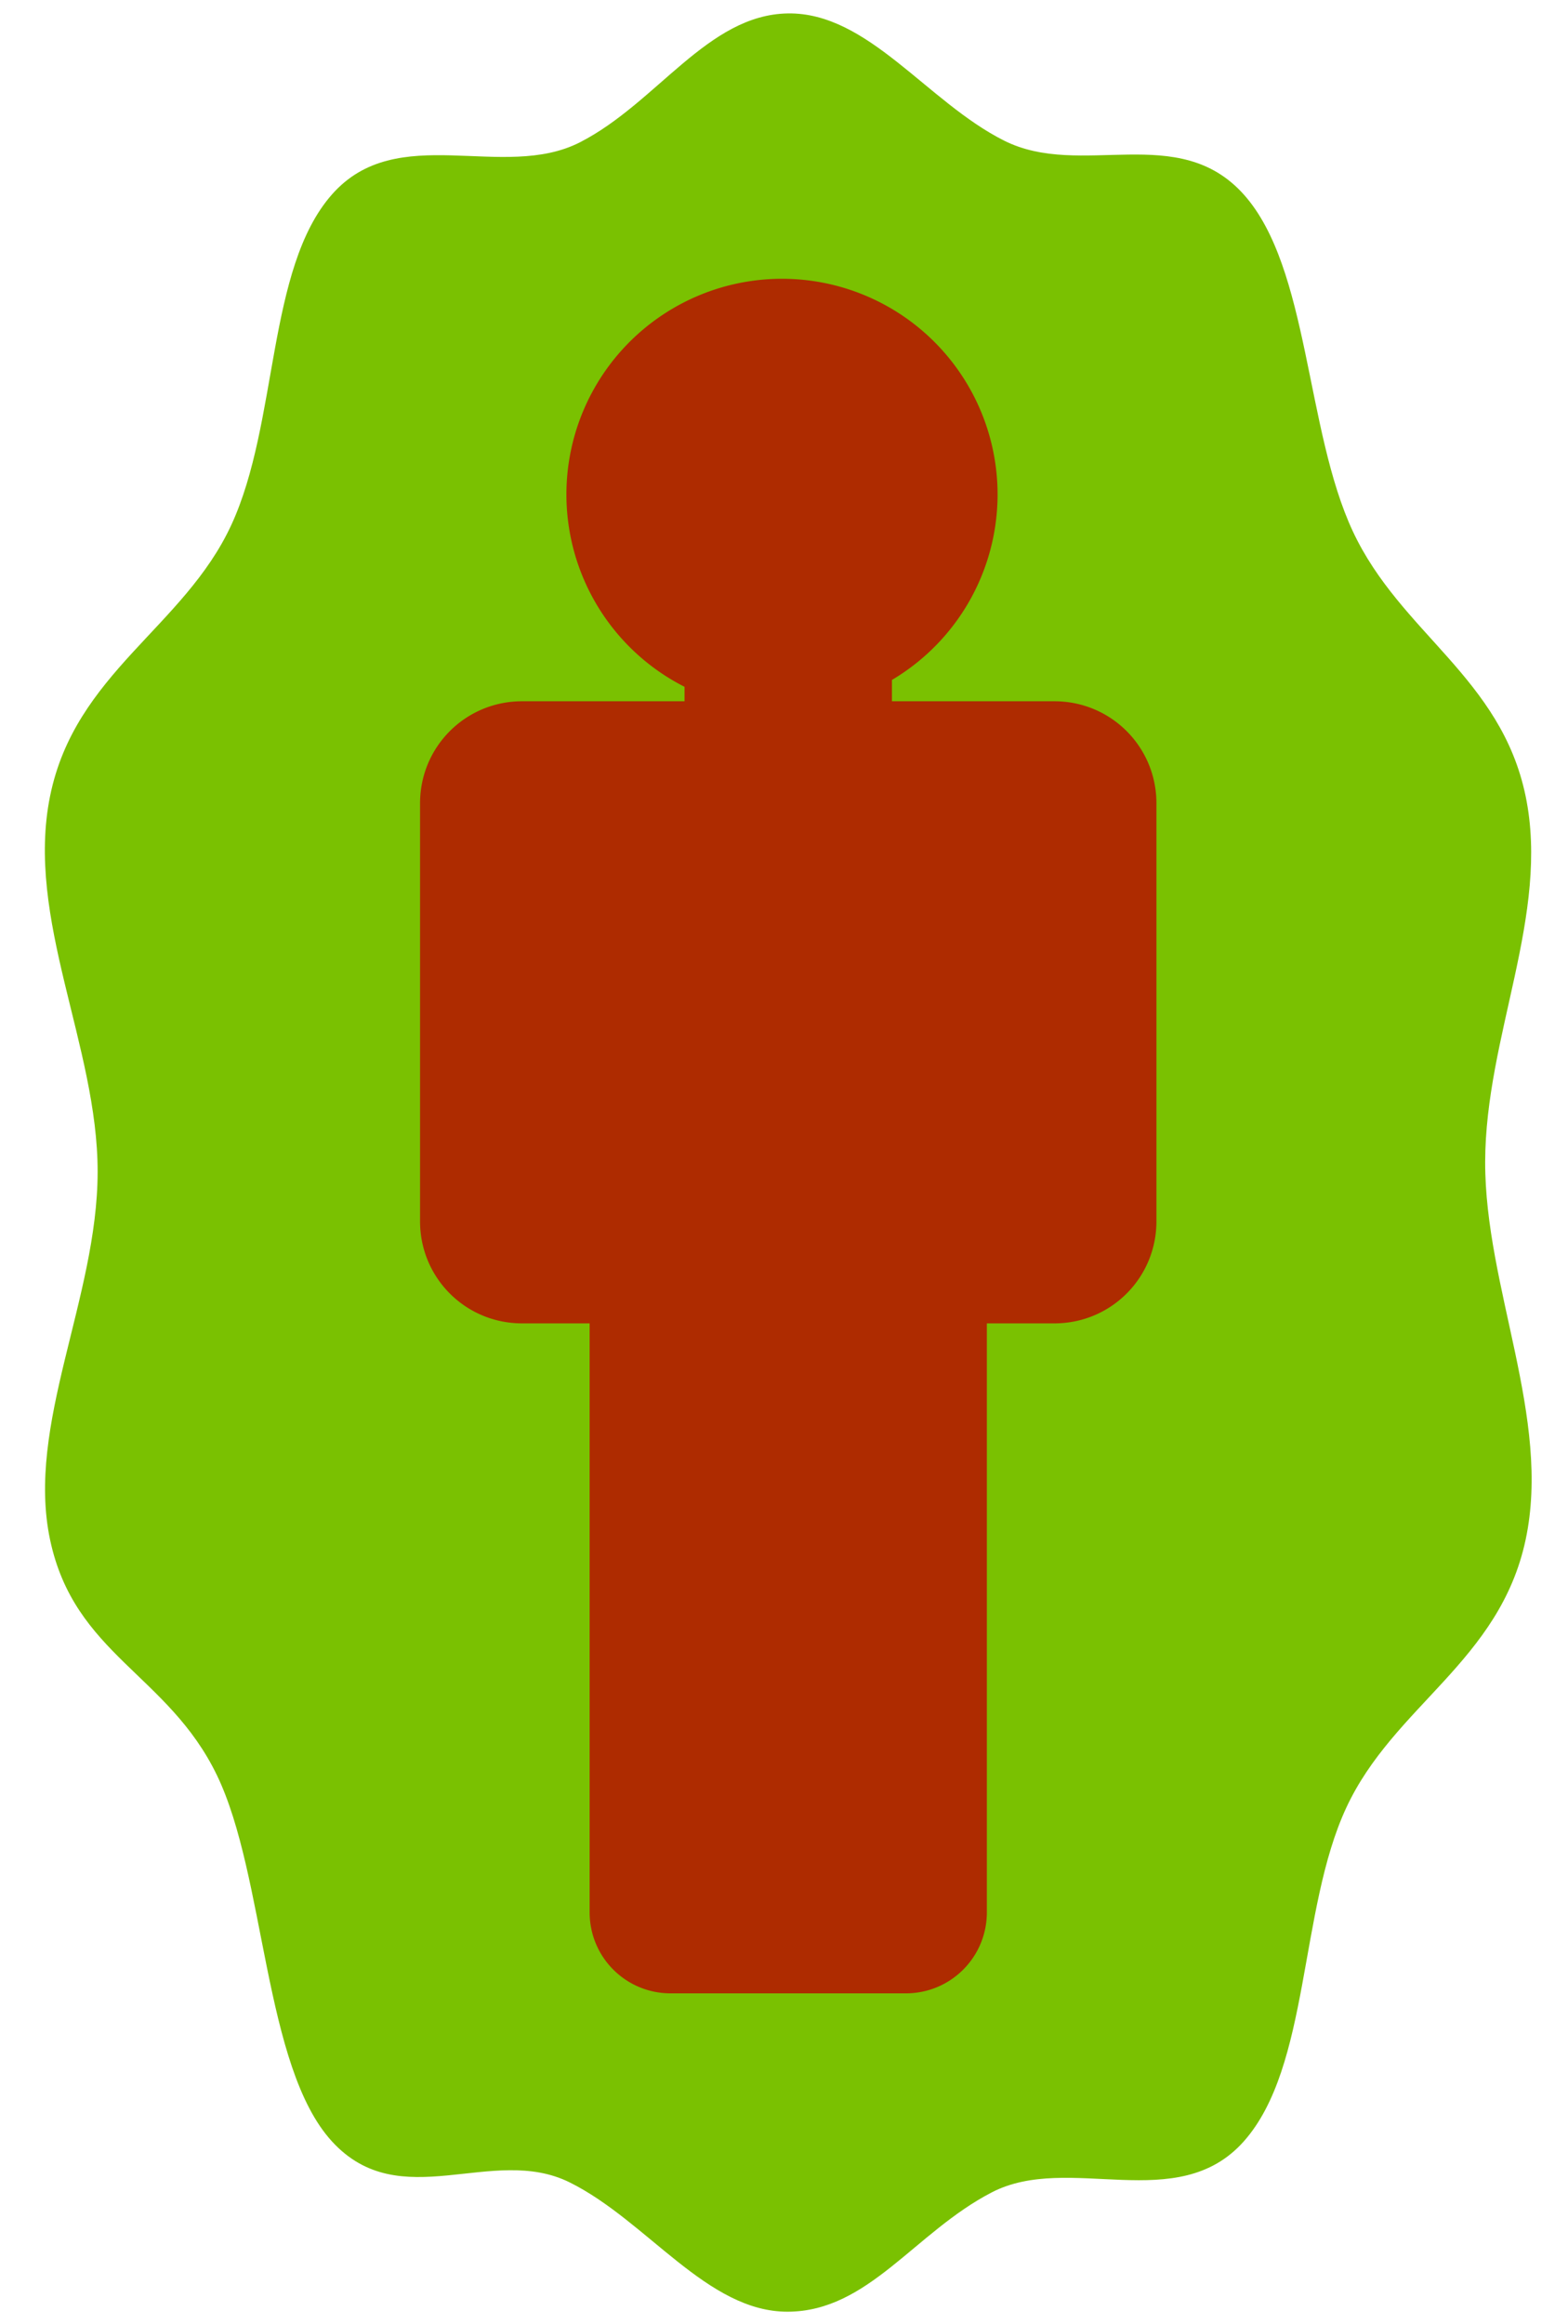 <?xml version="1.0" encoding="UTF-8" standalone="no"?>
<svg
   xmlns:dc="http://purl.org/dc/elements/1.1/"
   xmlns:cc="http://creativecommons.org/ns#"
   xmlns:rdf="http://www.w3.org/1999/02/22-rdf-syntax-ns#"
   xmlns:svg="http://www.w3.org/2000/svg"
   xmlns="http://www.w3.org/2000/svg"
   xmlns:sodipodi="http://sodipodi.sourceforge.net/DTD/sodipodi-0.dtd"
   xmlns:inkscape="http://www.inkscape.org/namespaces/inkscape"
   inkscape:version="0.92.5 (0.92.5+68)"
   sodipodi:docname="person-sick.svg"
   width="135mm"
   height="200mm"
   viewBox="0 0 135 200"
   version="1.1"
   id="svg8">
  <sodipodi:namedview
     inkscape:current-layer="svg8"
     inkscape:window-maximized="1"
     inkscape:window-y="0"
     inkscape:window-x="0"
     inkscape:cy="446.01823"
     inkscape:cx="358.85573"
     inkscape:zoom="0.65806405"
     showgrid="false"
     id="namedview841"
     inkscape:window-height="843"
     inkscape:window-width="1600"
     inkscape:pageshadow="2"
     inkscape:pageopacity="0"
     guidetolerance="10"
     gridtolerance="10"
     objecttolerance="10"
     borderopacity="1"
     bordercolor="#666666"
     pagecolor="#ffffff"
     inkscape:document-rotation="0"
     inkscape:snap-global="true"
     inkscape:snap-bbox="true"
     inkscape:snap-bbox-midpoints="true" />
  <defs
     id="defs2" />
  <path
     sodipodi:nodetypes="zzzzzzzzzzzzzzzzzzzzz"
     d="M 67.831,1.156 C 74.737,1.047 79.804,8.763 86.443,12.1 c 6.639,3.337 14.994,-1.673 20.645,4.644 5.65,6.317 5.298,20.262 9.397,29.007 4.099,8.744 12.75,12.559 14.866,22.769 2.115,10.21 -3.465,20.666 -3.483,31.483 -0.018,10.817 5.72,22.039 3.483,32.516 -2.237,10.476 -11.358,14.274 -15.445,23.071 -4.087,8.797 -3.101,22.27 -8.817,28.705 -5.716,6.435 -15.046,0.95 -21.694,4.389 -6.648,3.439 -10.616,10.244 -17.563,10.274 -6.947,0.03 -12.101,-7.813 -18.785,-11.13 -6.684,-3.317 -14.587,2.901 -20.472,-3.533 -5.885,-6.434 -5.701,-22.821 -9.9,-31.513 C 14.474,144.09 6.404,142.397 4.311,132.519 2.219,122.64 8.391,111.745 8.406,100.87 8.42,89.996 2.164,79.104 4.311,68.52 6.459,57.936 15.835,54 19.912,45.189 23.988,36.378 22.947,23.136 28.574,16.744 34.2,10.352 43.295,15.647 49.94,12.243 56.584,8.838 60.924,1.265 67.831,1.156 Z"
     inkscape:transform-center-y="-9.8883518"
     style="fill:#7ac100;fill-opacity:0.996;fill-rule:evenodd;stroke-width:2.881"
     id="path2445"
     inkscape:connector-curvature="0"
     inkscape:transform-center-x="1.0823765e-06" />
  <path
     inkscape:connector-curvature="0"
     id="path951"
     style="fill:#af2b00;fill-opacity:0.996;fill-rule:evenodd;stroke-width:3.503"
     d="M 67.327,23.993 A 18.561,18.561 0 0 0 48.766,42.553 18.561,18.561 0 0 0 58.937,59.11 v 1.245 H 44.947 c -4.865,0 -8.782,3.917 -8.782,8.782 v 35.978 c 0,4.865 3.917,8.782 8.782,8.782 h 5.818 v 50.683 c 0,3.867 3.113,6.979 6.98,6.979 h 20.241 c 3.867,0 6.98,-3.113 6.98,-6.979 v -50.683 h 5.818 c 4.865,0 8.781,-3.917 8.781,-8.782 V 69.137 c 0,-4.865 -3.916,-8.782 -8.781,-8.782 H 76.794 V 58.519 A 18.561,18.561 0 0 0 85.888,42.553 18.561,18.561 0 0 0 67.327,23.993 Z" />
</svg>
